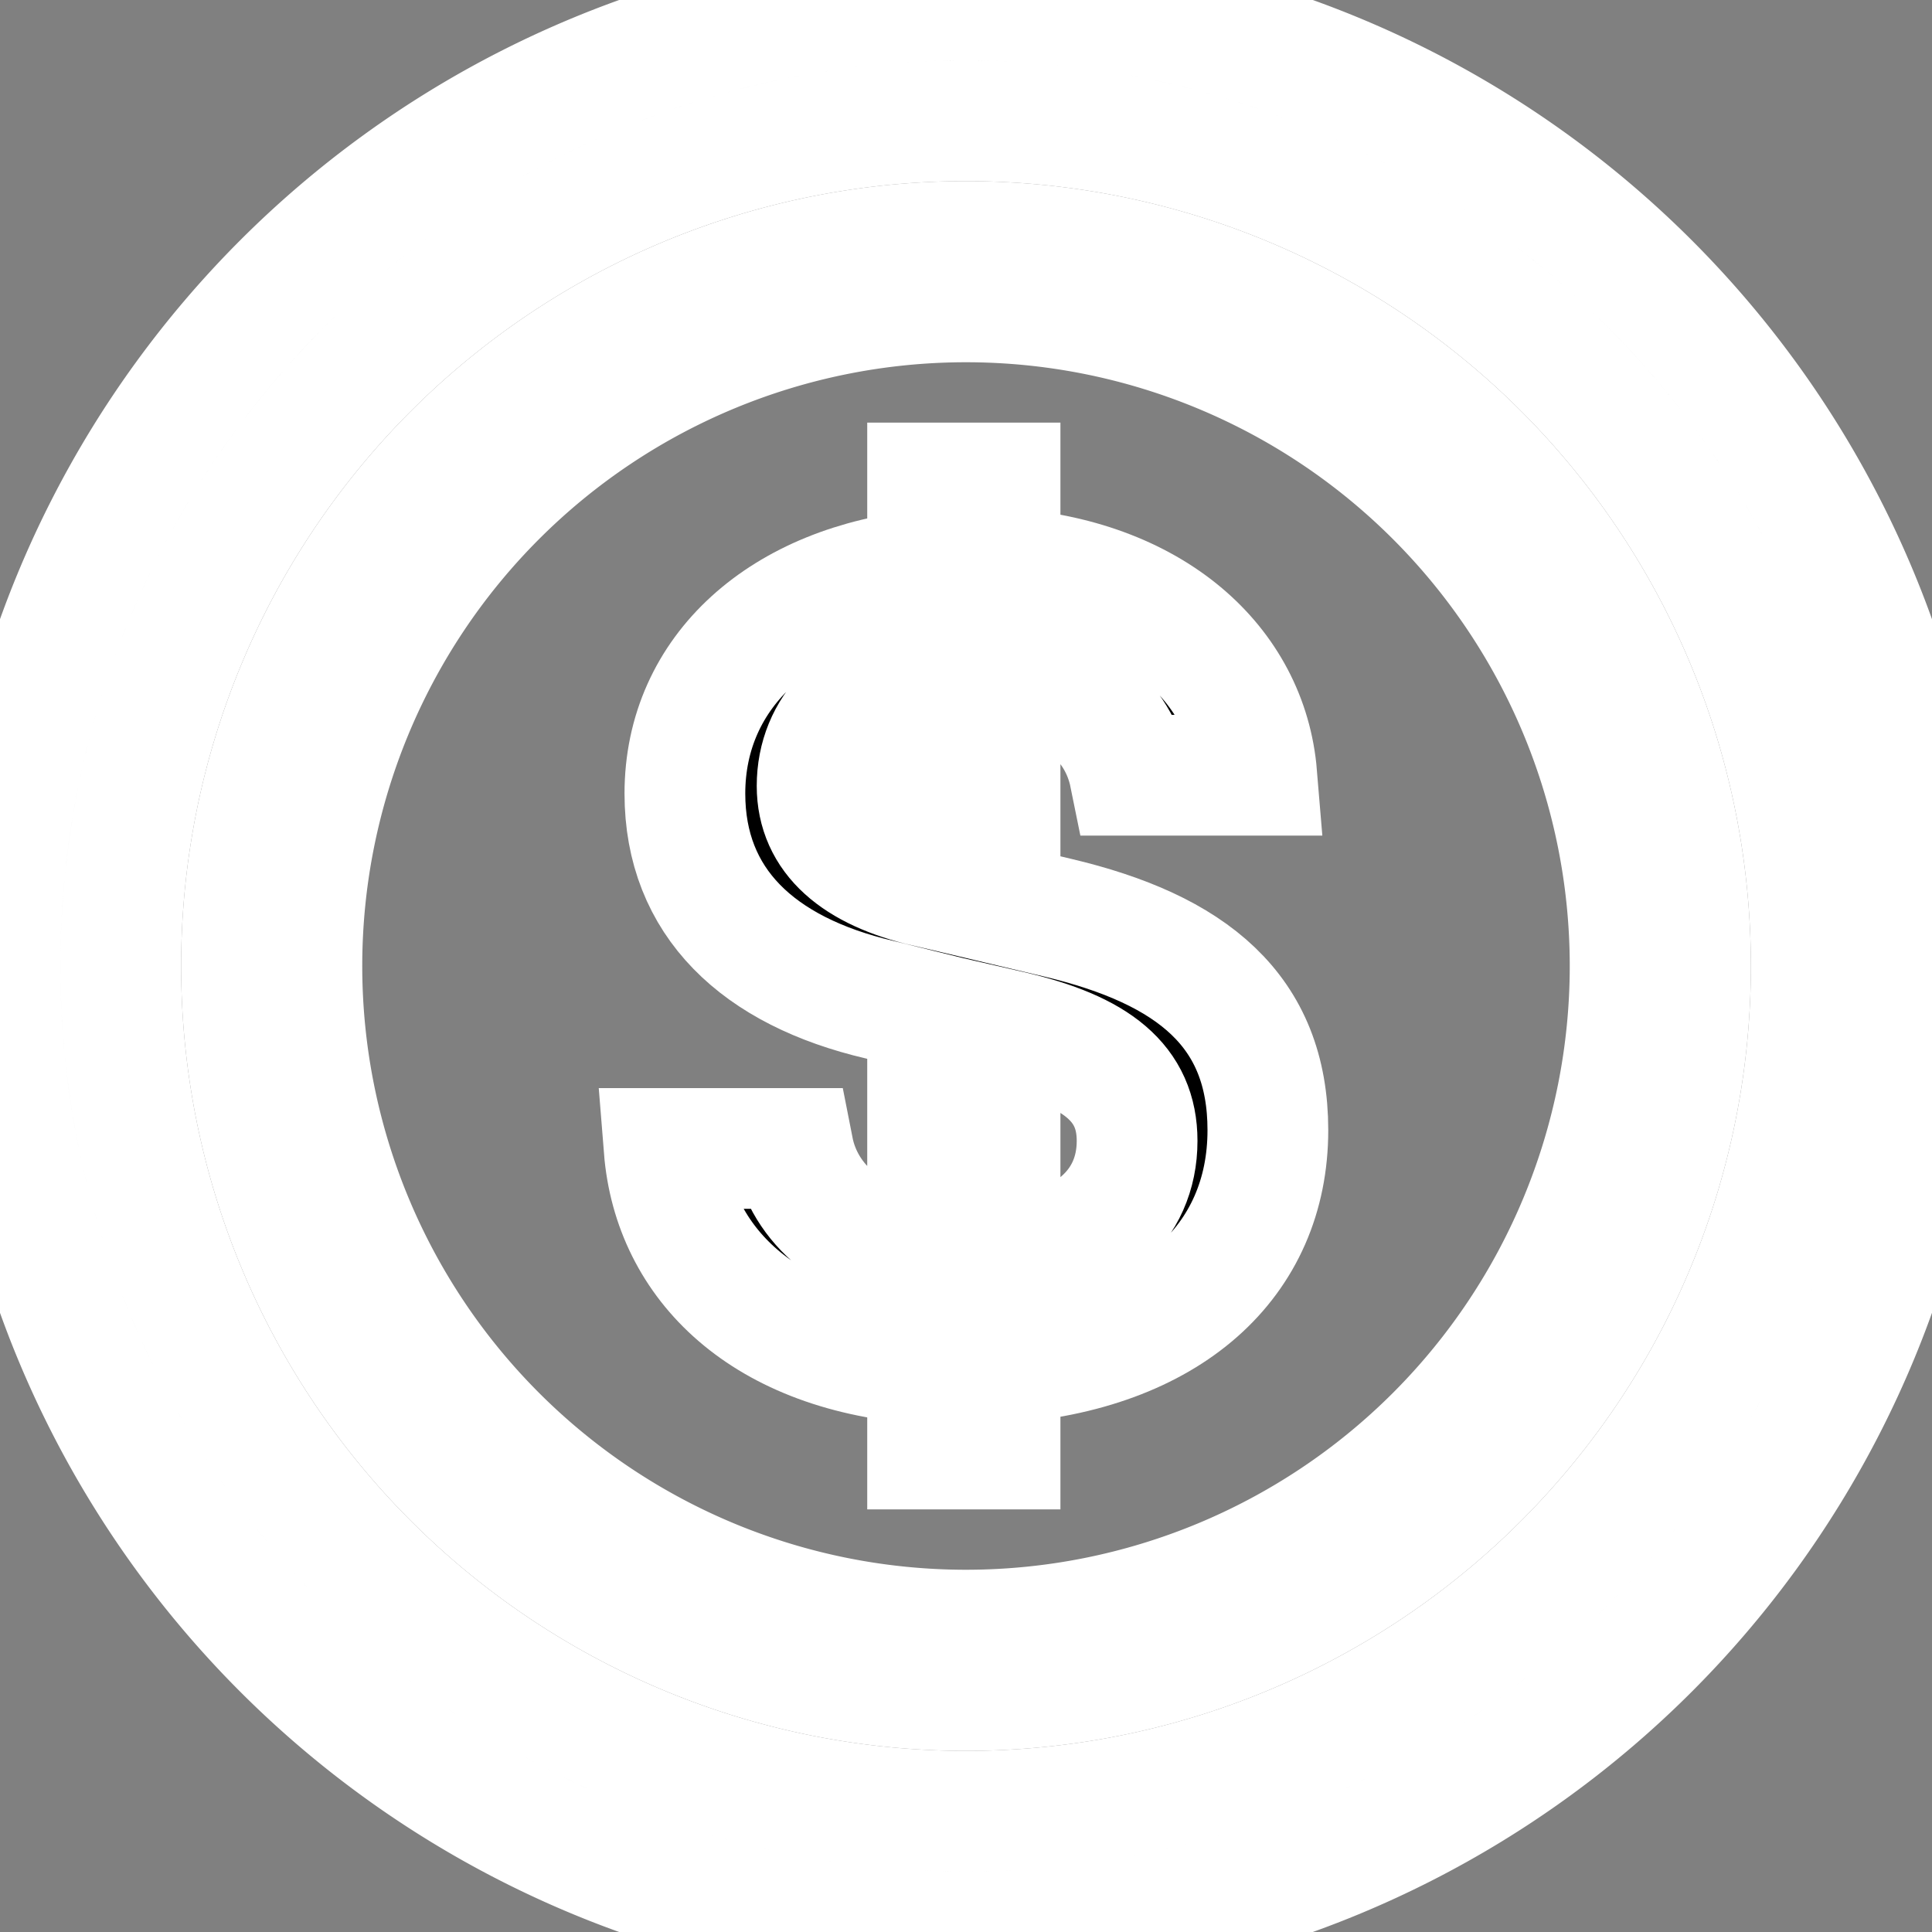 <svg xmlns="http://www.w3.org/2000/svg" width="32" height="32" fill="currentColor"  class="bi bi-coin" viewBox="0 0 16 16" stroke="#FFFFFF">
  <rect x="0" y="0" width="16" height="16" fill="#808080" stroke="none"/>
  <path d="M5.5 9.511c.076.954.83 1.697 2.182 1.785V12h.6v-.709c1.4-.098 2.218-.846 2.218-1.932 0-.987-.626-1.496-1.745-1.76l-.473-.112V5.57c.6.068.982.396 1.074.85h1.052c-.076-.919-.864-1.638-2.126-1.716V4h-.6v.719c-1.195.117-2.01.836-2.01 1.853 0 .9.606 1.472 1.613 1.707l.397.098v2.034c-.615-.093-1.022-.43-1.114-.9H5.5zm2.177-2.166c-.59-.137-.91-.416-.91-.836 0-.47.345-.822.915-.925v1.76h-.005zm.692 1.193c.717.166 1.048.435 1.048.91 0 .542-.412.914-1.135.982V8.518l.087.02z"/>
  <path d="M8 15A7 7 0 1 1 8 1a7 7 0 0 1 0 14zm0 1A8 8 0 1 0 8 0a8 8 0 0 0 0 16z"/>
  <path d="M8 13.5a5.5 5.5 0 1 1 0-11 5.5 5.5 0 0 1 0 11zm0 .5A6 6 0 1 0 8 2a6 6 0 0 0 0 12z"/>
</svg>